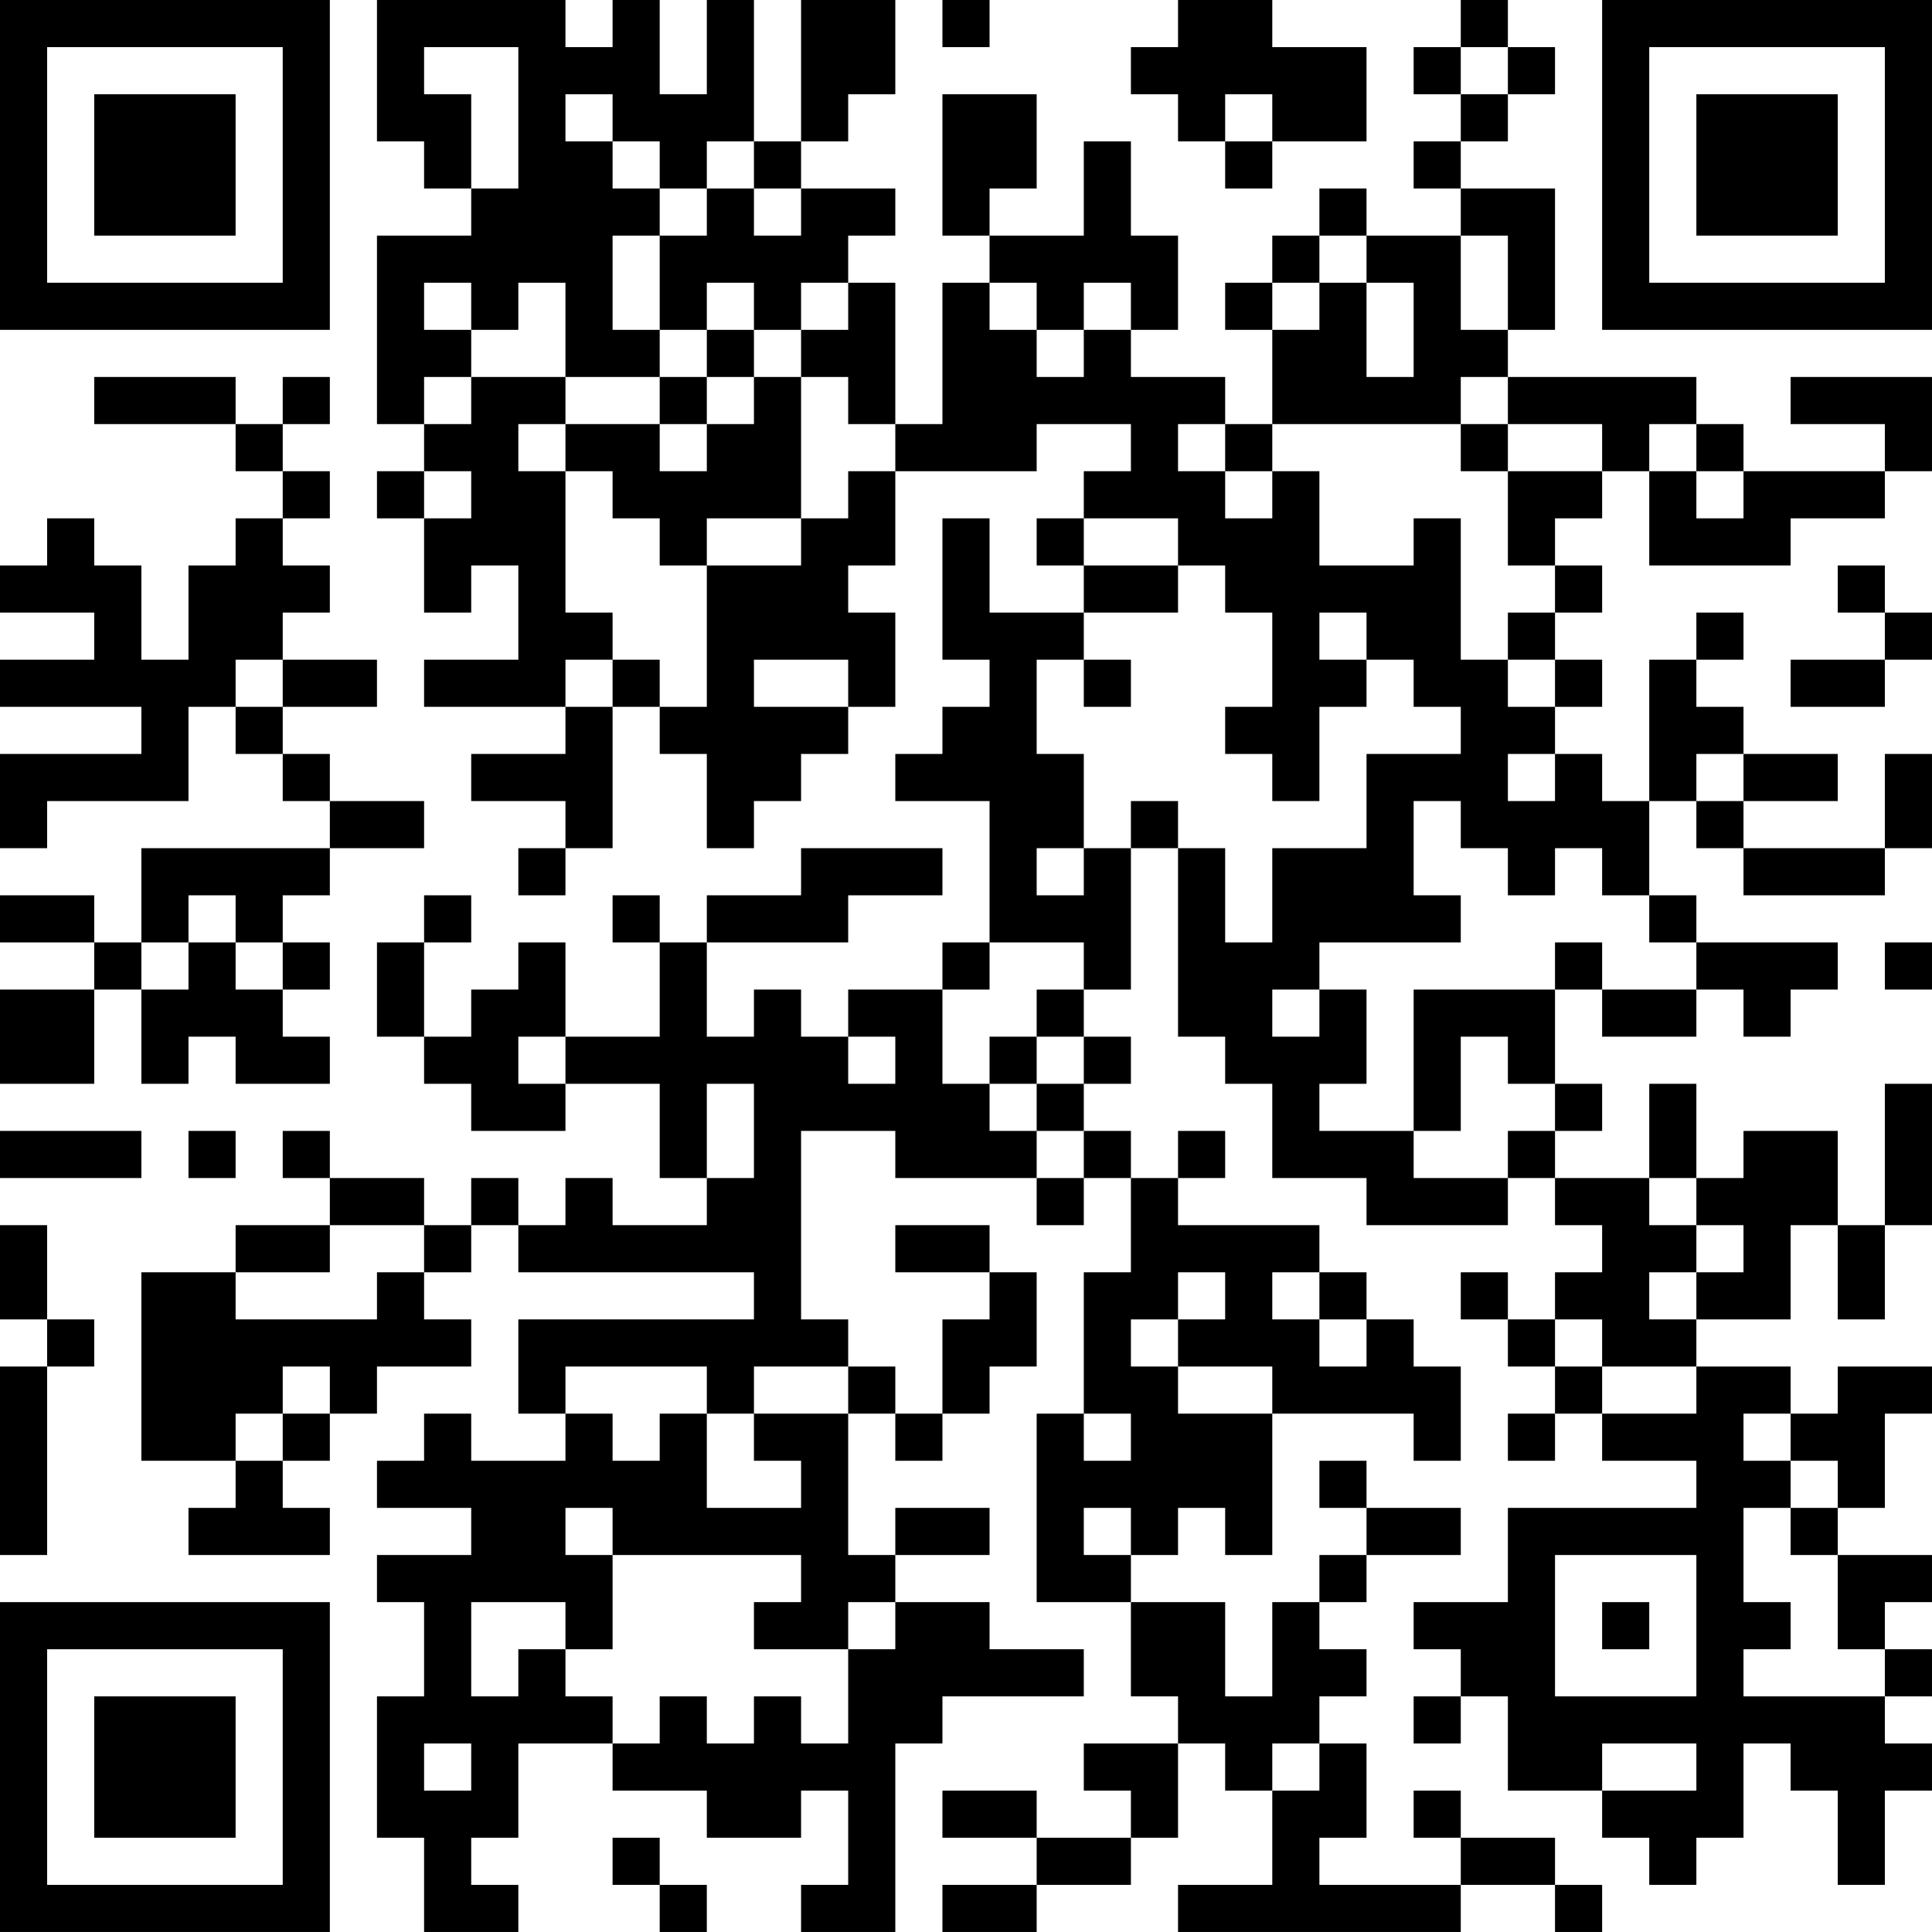 <?xml version="1.0" encoding="UTF-8"?>
<svg xmlns="http://www.w3.org/2000/svg" version="1.1" width="200" height="200" viewBox="0 0 200 200"><rect x="0" y="0" width="200" height="200" fill="#ffffff"/><g transform="scale(4.878)"><g transform="translate(0,0)"><path fill-rule="evenodd" d="M8 0L8 3L9 3L9 4L10 4L10 5L8 5L8 9L9 9L9 10L8 10L8 11L9 11L9 13L10 13L10 12L11 12L11 14L9 14L9 15L12 15L12 16L10 16L10 17L12 17L12 18L11 18L11 19L12 19L12 18L13 18L13 15L14 15L14 16L15 16L15 18L16 18L16 17L17 17L17 16L18 16L18 15L19 15L19 13L18 13L18 12L19 12L19 10L22 10L22 9L24 9L24 10L23 10L23 11L22 11L22 12L23 12L23 13L21 13L21 11L20 11L20 14L21 14L21 15L20 15L20 16L19 16L19 17L21 17L21 20L20 20L20 21L18 21L18 22L17 22L17 21L16 21L16 22L15 22L15 20L18 20L18 19L20 19L20 18L17 18L17 19L15 19L15 20L14 20L14 19L13 19L13 20L14 20L14 22L12 22L12 20L11 20L11 21L10 21L10 22L9 22L9 20L10 20L10 19L9 19L9 20L8 20L8 22L9 22L9 23L10 23L10 24L12 24L12 23L14 23L14 25L15 25L15 26L13 26L13 25L12 25L12 26L11 26L11 25L10 25L10 26L9 26L9 25L7 25L7 24L6 24L6 25L7 25L7 26L5 26L5 27L3 27L3 31L5 31L5 32L4 32L4 33L7 33L7 32L6 32L6 31L7 31L7 30L8 30L8 29L10 29L10 28L9 28L9 27L10 27L10 26L11 26L11 27L16 27L16 28L11 28L11 30L12 30L12 31L10 31L10 30L9 30L9 31L8 31L8 32L10 32L10 33L8 33L8 34L9 34L9 36L8 36L8 39L9 39L9 41L11 41L11 40L10 40L10 39L11 39L11 37L13 37L13 38L15 38L15 39L17 39L17 38L18 38L18 40L17 40L17 41L19 41L19 37L20 37L20 36L23 36L23 35L21 35L21 34L19 34L19 33L21 33L21 32L19 32L19 33L18 33L18 30L19 30L19 31L20 31L20 30L21 30L21 29L22 29L22 27L21 27L21 26L19 26L19 27L21 27L21 28L20 28L20 30L19 30L19 29L18 29L18 28L17 28L17 24L19 24L19 25L22 25L22 26L23 26L23 25L24 25L24 27L23 27L23 30L22 30L22 34L24 34L24 36L25 36L25 37L23 37L23 38L24 38L24 39L22 39L22 38L20 38L20 39L22 39L22 40L20 40L20 41L22 41L22 40L24 40L24 39L25 39L25 37L26 37L26 38L27 38L27 40L25 40L25 41L31 41L31 40L33 40L33 41L34 41L34 40L33 40L33 39L31 39L31 38L30 38L30 39L31 39L31 40L28 40L28 39L29 39L29 37L28 37L28 36L29 36L29 35L28 35L28 34L29 34L29 33L31 33L31 32L29 32L29 31L28 31L28 32L29 32L29 33L28 33L28 34L27 34L27 36L26 36L26 34L24 34L24 33L25 33L25 32L26 32L26 33L27 33L27 30L30 30L30 31L31 31L31 29L30 29L30 28L29 28L29 27L28 27L28 26L25 26L25 25L26 25L26 24L25 24L25 25L24 25L24 24L23 24L23 23L24 23L24 22L23 22L23 21L24 21L24 18L25 18L25 22L26 22L26 23L27 23L27 25L29 25L29 26L32 26L32 25L33 25L33 26L34 26L34 27L33 27L33 28L32 28L32 27L31 27L31 28L32 28L32 29L33 29L33 30L32 30L32 31L33 31L33 30L34 30L34 31L36 31L36 32L32 32L32 34L30 34L30 35L31 35L31 36L30 36L30 37L31 37L31 36L32 36L32 38L34 38L34 39L35 39L35 40L36 40L36 39L37 39L37 37L38 37L38 38L39 38L39 40L40 40L40 38L41 38L41 37L40 37L40 36L41 36L41 35L40 35L40 34L41 34L41 33L39 33L39 32L40 32L40 30L41 30L41 29L39 29L39 30L38 30L38 29L36 29L36 28L38 28L38 26L39 26L39 28L40 28L40 26L41 26L41 23L40 23L40 26L39 26L39 24L37 24L37 25L36 25L36 23L35 23L35 25L33 25L33 24L34 24L34 23L33 23L33 21L34 21L34 22L36 22L36 21L37 21L37 22L38 22L38 21L39 21L39 20L36 20L36 19L35 19L35 17L36 17L36 18L37 18L37 19L40 19L40 18L41 18L41 16L40 16L40 18L37 18L37 17L39 17L39 16L37 16L37 15L36 15L36 14L37 14L37 13L36 13L36 14L35 14L35 17L34 17L34 16L33 16L33 15L34 15L34 14L33 14L33 13L34 13L34 12L33 12L33 11L34 11L34 10L35 10L35 12L38 12L38 11L40 11L40 10L41 10L41 8L38 8L38 9L40 9L40 10L37 10L37 9L36 9L36 8L32 8L32 7L33 7L33 4L31 4L31 3L32 3L32 2L33 2L33 1L32 1L32 0L31 0L31 1L30 1L30 2L31 2L31 3L30 3L30 4L31 4L31 5L29 5L29 4L28 4L28 5L27 5L27 6L26 6L26 7L27 7L27 9L26 9L26 8L24 8L24 7L25 7L25 5L24 5L24 3L23 3L23 5L21 5L21 4L22 4L22 2L20 2L20 5L21 5L21 6L20 6L20 9L19 9L19 6L18 6L18 5L19 5L19 4L17 4L17 3L18 3L18 2L19 2L19 0L17 0L17 3L16 3L16 0L15 0L15 2L14 2L14 0L13 0L13 1L12 1L12 0ZM20 0L20 1L21 1L21 0ZM25 0L25 1L24 1L24 2L25 2L25 3L26 3L26 4L27 4L27 3L29 3L29 1L27 1L27 0ZM9 1L9 2L10 2L10 4L11 4L11 1ZM31 1L31 2L32 2L32 1ZM12 2L12 3L13 3L13 4L14 4L14 5L13 5L13 7L14 7L14 8L12 8L12 6L11 6L11 7L10 7L10 6L9 6L9 7L10 7L10 8L9 8L9 9L10 9L10 8L12 8L12 9L11 9L11 10L12 10L12 13L13 13L13 14L12 14L12 15L13 15L13 14L14 14L14 15L15 15L15 12L17 12L17 11L18 11L18 10L19 10L19 9L18 9L18 8L17 8L17 7L18 7L18 6L17 6L17 7L16 7L16 6L15 6L15 7L14 7L14 5L15 5L15 4L16 4L16 5L17 5L17 4L16 4L16 3L15 3L15 4L14 4L14 3L13 3L13 2ZM26 2L26 3L27 3L27 2ZM28 5L28 6L27 6L27 7L28 7L28 6L29 6L29 8L30 8L30 6L29 6L29 5ZM31 5L31 7L32 7L32 5ZM21 6L21 7L22 7L22 8L23 8L23 7L24 7L24 6L23 6L23 7L22 7L22 6ZM15 7L15 8L14 8L14 9L12 9L12 10L13 10L13 11L14 11L14 12L15 12L15 11L17 11L17 8L16 8L16 7ZM2 8L2 9L5 9L5 10L6 10L6 11L5 11L5 12L4 12L4 14L3 14L3 12L2 12L2 11L1 11L1 12L0 12L0 13L2 13L2 14L0 14L0 15L3 15L3 16L0 16L0 18L1 18L1 17L4 17L4 15L5 15L5 16L6 16L6 17L7 17L7 18L3 18L3 20L2 20L2 19L0 19L0 20L2 20L2 21L0 21L0 23L2 23L2 21L3 21L3 23L4 23L4 22L5 22L5 23L7 23L7 22L6 22L6 21L7 21L7 20L6 20L6 19L7 19L7 18L9 18L9 17L7 17L7 16L6 16L6 15L8 15L8 14L6 14L6 13L7 13L7 12L6 12L6 11L7 11L7 10L6 10L6 9L7 9L7 8L6 8L6 9L5 9L5 8ZM15 8L15 9L14 9L14 10L15 10L15 9L16 9L16 8ZM31 8L31 9L27 9L27 10L26 10L26 9L25 9L25 10L26 10L26 11L27 11L27 10L28 10L28 12L30 12L30 11L31 11L31 14L32 14L32 15L33 15L33 14L32 14L32 13L33 13L33 12L32 12L32 10L34 10L34 9L32 9L32 8ZM31 9L31 10L32 10L32 9ZM35 9L35 10L36 10L36 11L37 11L37 10L36 10L36 9ZM9 10L9 11L10 11L10 10ZM23 11L23 12L25 12L25 13L23 13L23 14L22 14L22 16L23 16L23 18L22 18L22 19L23 19L23 18L24 18L24 17L25 17L25 18L26 18L26 20L27 20L27 18L29 18L29 16L31 16L31 15L30 15L30 14L29 14L29 13L28 13L28 14L29 14L29 15L28 15L28 17L27 17L27 16L26 16L26 15L27 15L27 13L26 13L26 12L25 12L25 11ZM39 12L39 13L40 13L40 14L38 14L38 15L40 15L40 14L41 14L41 13L40 13L40 12ZM5 14L5 15L6 15L6 14ZM16 14L16 15L18 15L18 14ZM23 14L23 15L24 15L24 14ZM32 16L32 17L33 17L33 16ZM36 16L36 17L37 17L37 16ZM30 17L30 19L31 19L31 20L28 20L28 21L27 21L27 22L28 22L28 21L29 21L29 23L28 23L28 24L30 24L30 25L32 25L32 24L33 24L33 23L32 23L32 22L31 22L31 24L30 24L30 21L33 21L33 20L34 20L34 21L36 21L36 20L35 20L35 19L34 19L34 18L33 18L33 19L32 19L32 18L31 18L31 17ZM4 19L4 20L3 20L3 21L4 21L4 20L5 20L5 21L6 21L6 20L5 20L5 19ZM21 20L21 21L20 21L20 23L21 23L21 24L22 24L22 25L23 25L23 24L22 24L22 23L23 23L23 22L22 22L22 21L23 21L23 20ZM40 20L40 21L41 21L41 20ZM11 22L11 23L12 23L12 22ZM18 22L18 23L19 23L19 22ZM21 22L21 23L22 23L22 22ZM15 23L15 25L16 25L16 23ZM0 24L0 25L3 25L3 24ZM4 24L4 25L5 25L5 24ZM35 25L35 26L36 26L36 27L35 27L35 28L36 28L36 27L37 27L37 26L36 26L36 25ZM0 26L0 28L1 28L1 29L0 29L0 33L1 33L1 29L2 29L2 28L1 28L1 26ZM7 26L7 27L5 27L5 28L8 28L8 27L9 27L9 26ZM25 27L25 28L24 28L24 29L25 29L25 30L27 30L27 29L25 29L25 28L26 28L26 27ZM27 27L27 28L28 28L28 29L29 29L29 28L28 28L28 27ZM33 28L33 29L34 29L34 30L36 30L36 29L34 29L34 28ZM6 29L6 30L5 30L5 31L6 31L6 30L7 30L7 29ZM12 29L12 30L13 30L13 31L14 31L14 30L15 30L15 32L17 32L17 31L16 31L16 30L18 30L18 29L16 29L16 30L15 30L15 29ZM23 30L23 31L24 31L24 30ZM37 30L37 31L38 31L38 32L37 32L37 34L38 34L38 35L37 35L37 36L40 36L40 35L39 35L39 33L38 33L38 32L39 32L39 31L38 31L38 30ZM12 32L12 33L13 33L13 35L12 35L12 34L10 34L10 36L11 36L11 35L12 35L12 36L13 36L13 37L14 37L14 36L15 36L15 37L16 37L16 36L17 36L17 37L18 37L18 35L19 35L19 34L18 34L18 35L16 35L16 34L17 34L17 33L13 33L13 32ZM23 32L23 33L24 33L24 32ZM33 33L33 36L36 36L36 33ZM34 34L34 35L35 35L35 34ZM9 37L9 38L10 38L10 37ZM27 37L27 38L28 38L28 37ZM34 37L34 38L36 38L36 37ZM13 39L13 40L14 40L14 41L15 41L15 40L14 40L14 39ZM0 0L0 7L7 7L7 0ZM1 1L1 6L6 6L6 1ZM2 2L2 5L5 5L5 2ZM34 0L34 7L41 7L41 0ZM35 1L35 6L40 6L40 1ZM36 2L36 5L39 5L39 2ZM0 34L0 41L7 41L7 34ZM1 35L1 40L6 40L6 35ZM2 36L2 39L5 39L5 36Z" fill="#000000"/></g></g></svg>
